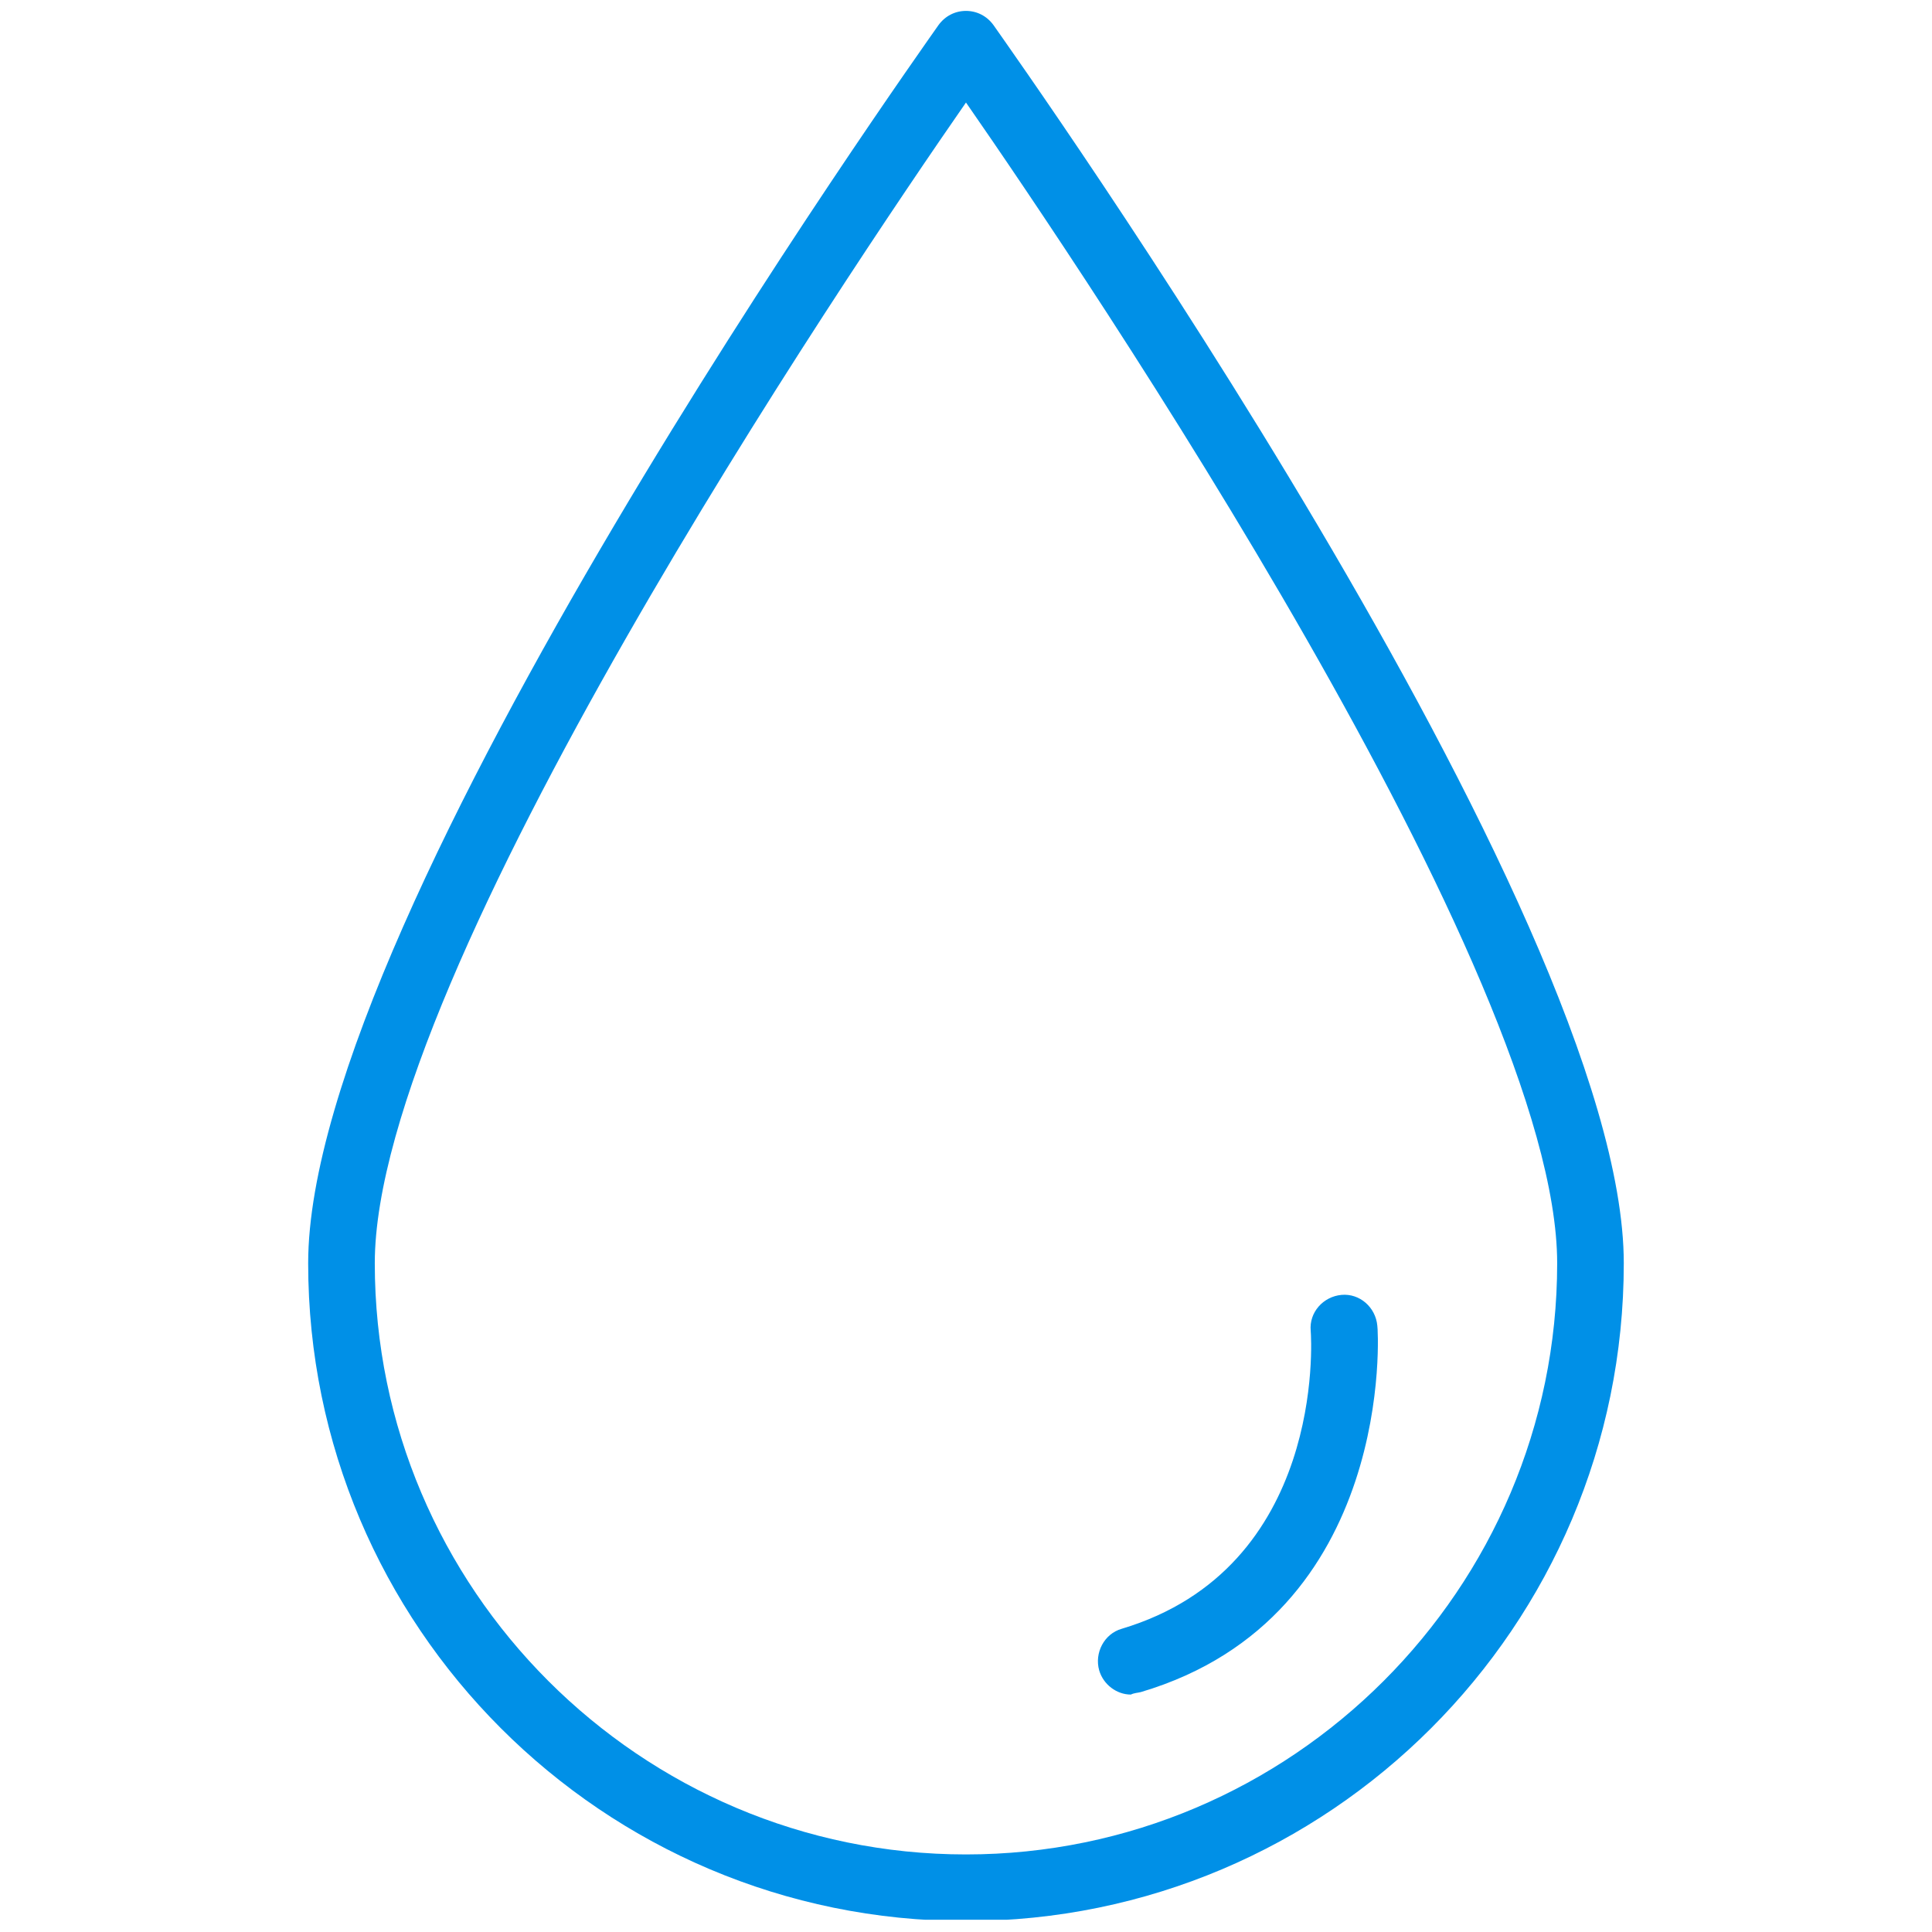 <svg xmlns="http://www.w3.org/2000/svg" xmlns:xlink="http://www.w3.org/1999/xlink" width="500" zoomAndPan="magnify" viewBox="0 0 375 375" height="500" preserveAspectRatio="xMidYMid meet" version="1.0"><defs><clipPath id="bb30efcbd3"><path d="M 59.586 2.117 L 315.336 2.117 L 315.336 372.617 L 59.586 372.617 Z M 59.586 2.117 " clip-rule="nonzero"/></clipPath></defs><g clip-path="url(#bb30efcbd3)"><path fill="#0090e7" d="M 187.496 372.875 C 117.031 372.875 59.816 315.664 59.816 245.195 C 59.816 176.992 177.316 11.816 182.164 4.867 C 183.457 3.09 185.395 2.117 187.496 2.117 C 189.598 2.117 191.539 3.09 192.832 4.867 C 197.68 11.816 315.176 176.992 315.176 245.195 C 315.176 315.664 257.965 372.875 187.496 372.875 Z M 187.496 19.898 C 164.387 53.191 72.746 188.953 72.746 245.195 C 72.746 308.391 124.305 359.945 187.496 359.945 C 250.691 359.945 302.246 308.391 302.246 245.195 C 302.246 188.953 210.609 53.191 187.496 19.898 Z M 221.438 328.43 C 271.055 313.723 267.5 257.801 267.336 257.316 C 267.016 253.762 263.941 251.016 260.387 251.336 C 256.832 251.66 254.086 254.73 254.406 258.285 C 254.57 260.227 257.156 304.348 217.719 316.148 C 214.324 317.117 212.387 320.836 213.355 324.227 C 214.164 326.977 216.75 328.914 219.496 328.914 C 220.145 328.594 220.789 328.594 221.438 328.43 Z M 221.438 328.43 " fill-opacity="1" fill-rule="nonzero"/></g></svg>